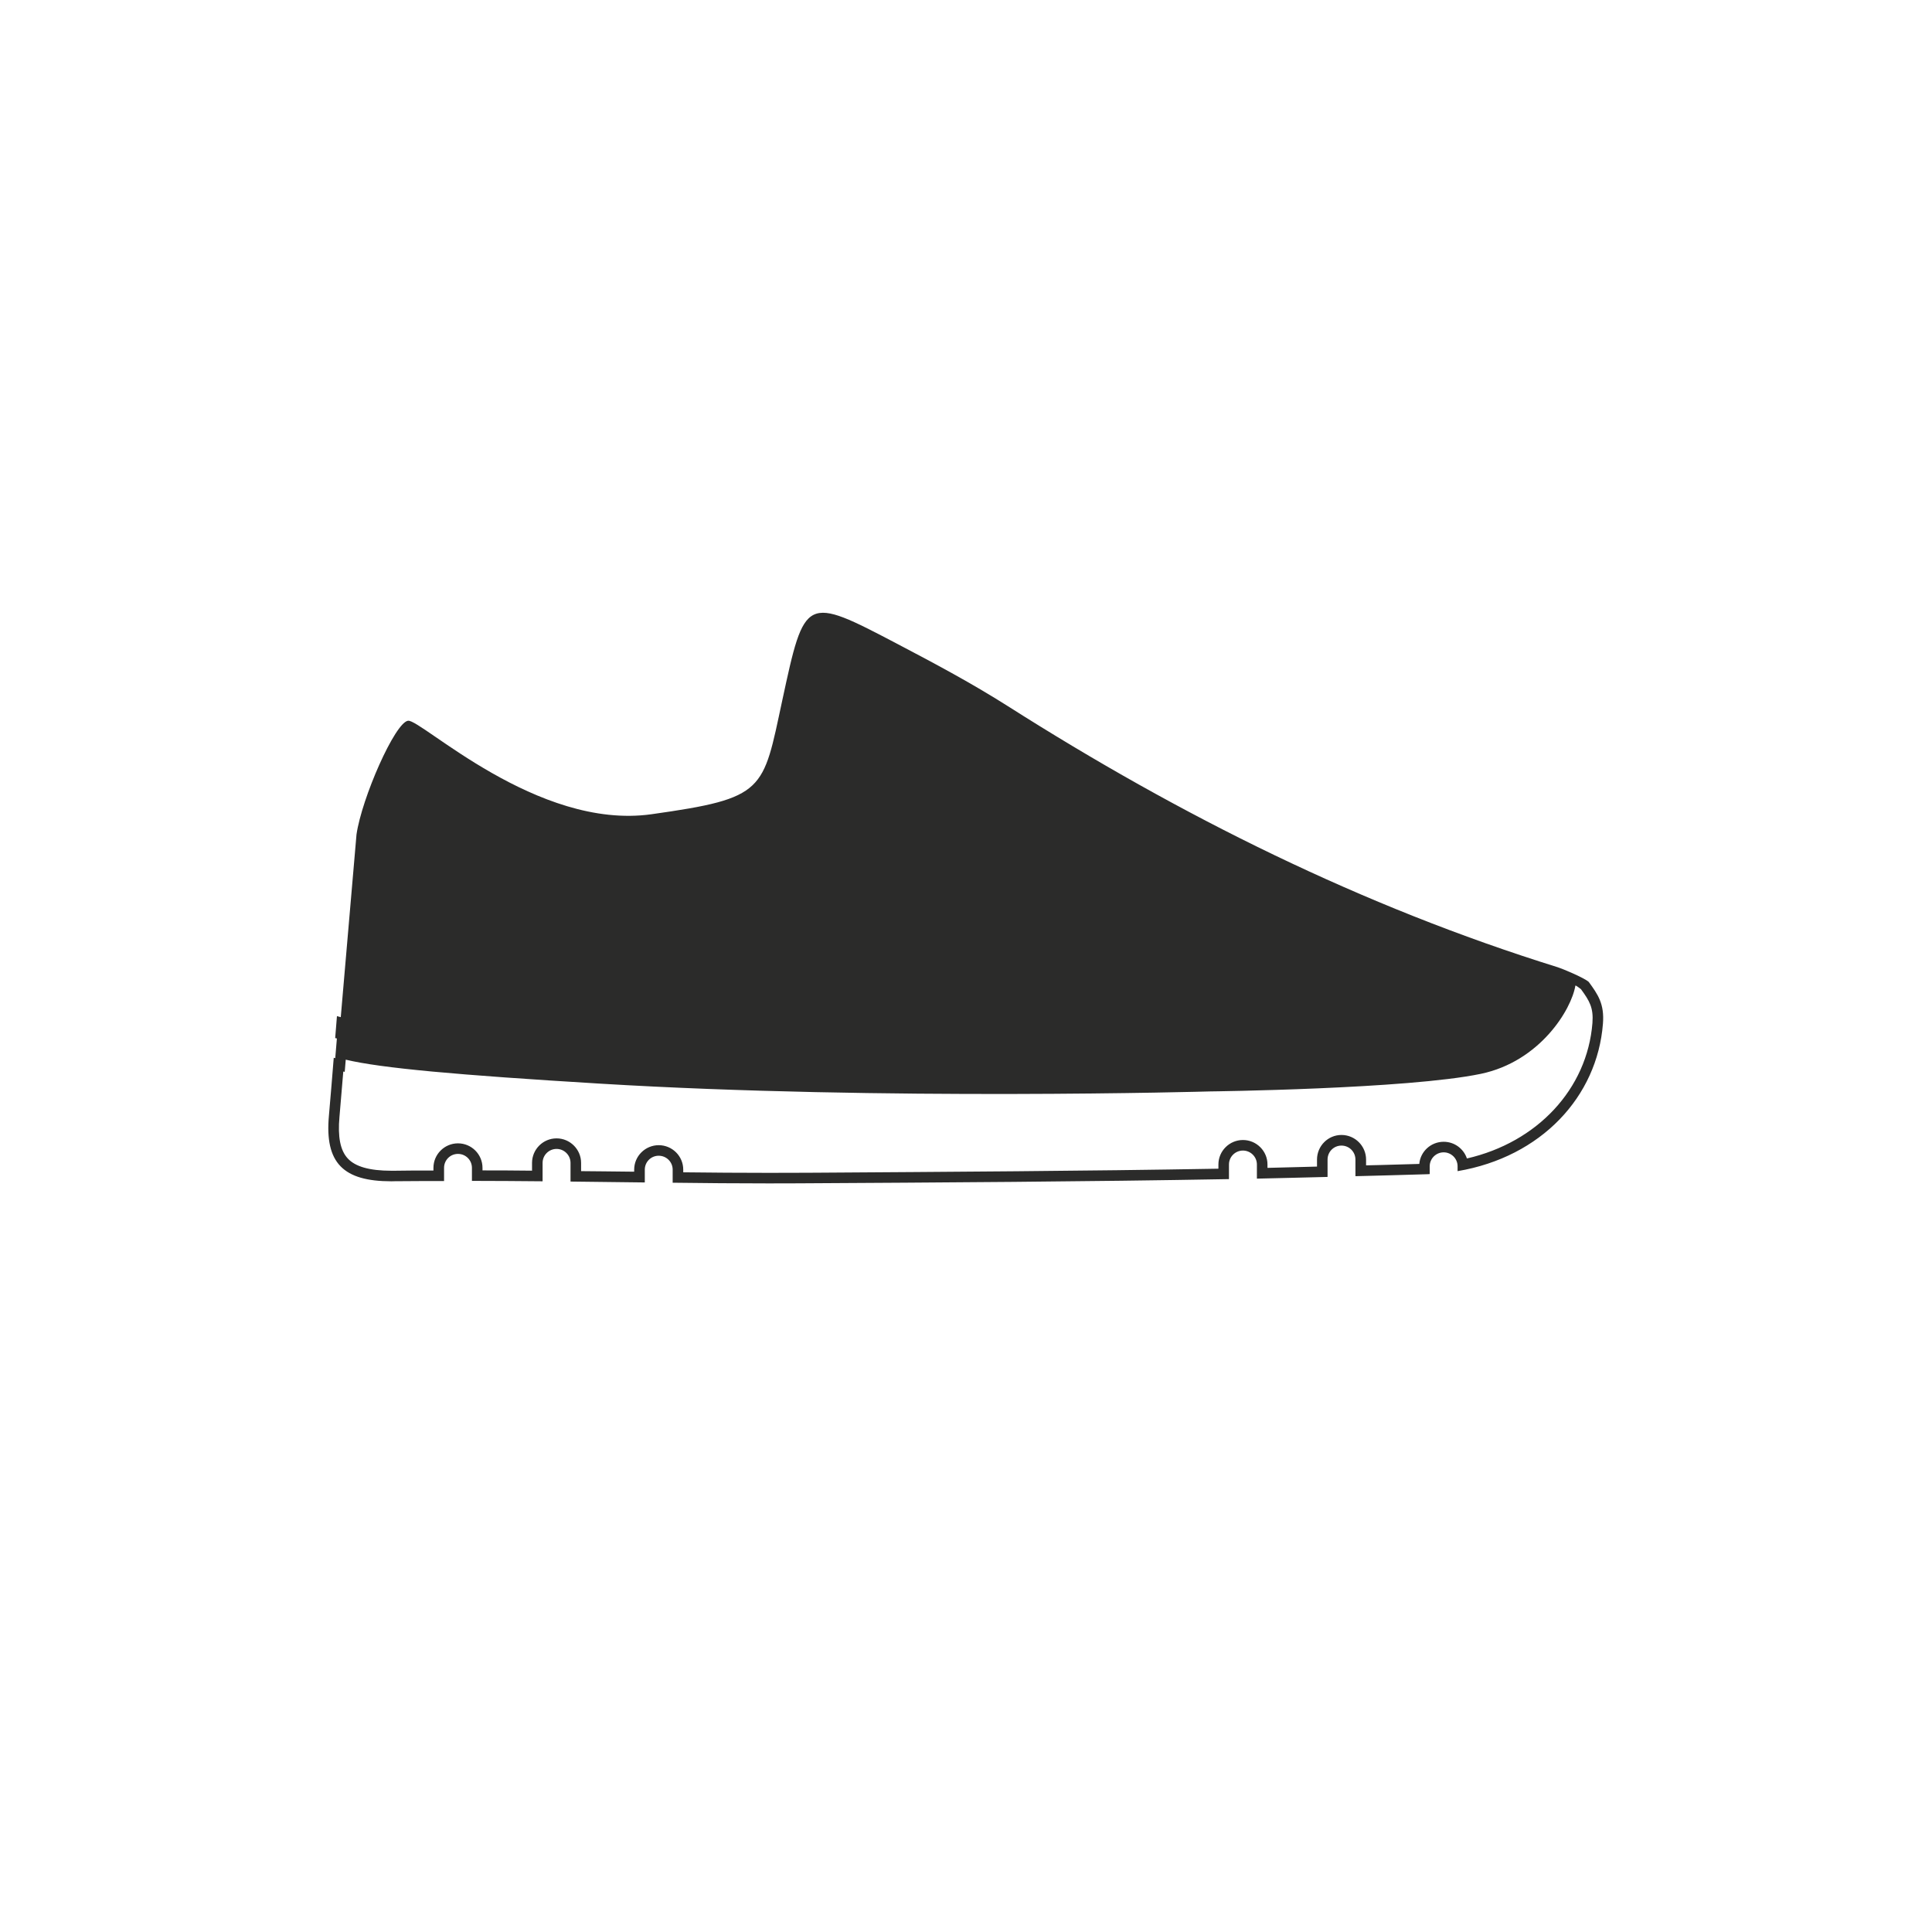 <?xml version="1.0" encoding="UTF-8" standalone="no"?>
<svg
   xmlns:dc="http://purl.org/dc/elements/1.1/"
   xmlns:cc="http://creativecommons.org/ns#"
   xmlns:rdf="http://www.w3.org/1999/02/22-rdf-syntax-ns#"
   xmlns:svg="http://www.w3.org/2000/svg"
   xmlns="http://www.w3.org/2000/svg"
   viewBox="0 0 37.795 37.795"
   height="37.795"
   width="37.795"
   xml:space="preserve"
   id="svg2"
   version="1.1"><defs
     id="defs6"><clipPath
       id="clipPath18"
       clipPathUnits="userSpaceOnUse"><path
         id="path16"
         d="M 0,28.346 H 28.346 V 0 H 0 Z" /></clipPath></defs><g
     transform="matrix(1.333,0,0,-1.333,0,37.795)"
     id="g10"><g
       id="g12"><g
         clip-path="url(#clipPath18)"
         id="g14"><g
           transform="translate(21.528,11.352)"
           id="g20"><path
             id="path22"
             style="fill:#2b2b2a;fill-opacity:1;fill-rule:nonzero;stroke:none"
             d="m 0,0 c -0.048,0.143 -0.183,0.245 -0.341,0.245 -0.187,0 -0.342,-0.142 -0.358,-0.325 -0.19,-0.006 -0.379,-0.011 -0.569,-0.016 L -1.48,-0.101 v 0.085 c 0,0.199 -0.162,0.361 -0.361,0.361 -0.198,0 -0.359,-0.162 -0.359,-0.361 v -0.103 l -0.186,-0.005 c -0.18,-0.005 -0.361,-0.01 -0.541,-0.014 v 0.05 c 0,0.198 -0.162,0.359 -0.36,0.359 -0.198,0 -0.36,-0.161 -0.36,-0.359 V -0.15 c -1.975,-0.035 -3.98,-0.046 -5.92,-0.059 L -9.822,-0.21 c -0.141,-0.001 -0.283,-0.001 -0.425,-0.001 -0.418,0 -0.836,0.003 -1.254,0.008 v 0.039 c 0,0.198 -0.161,0.359 -0.36,0.359 -0.198,0 -0.36,-0.161 -0.36,-0.359 v -0.03 l -0.453,0.005 -0.326,0.003 v 0.121 c 0,0.198 -0.162,0.36 -0.36,0.36 -0.199,0 -0.36,-0.162 -0.36,-0.36 v -0.114 c -0.242,0.003 -0.485,0.004 -0.727,0.004 v 0.037 c 0,0.199 -0.161,0.36 -0.36,0.36 -0.198,0 -0.36,-0.161 -0.36,-0.36 v -0.039 h -0.08 c -0.164,0 -0.329,0 -0.494,-0.003 h -0.043 c -0.321,0 -0.531,0.06 -0.642,0.182 -0.108,0.117 -0.147,0.316 -0.12,0.609 0.019,0.222 0.038,0.444 0.056,0.665 l 0.021,-0.005 0.015,0.179 c 0.519,-0.124 1.621,-0.224 3.735,-0.352 4.156,-0.252 8.951,-0.114 8.951,-0.114 0,0 2.899,0.034 3.972,0.258 0.866,0.181 1.33,0.941 1.388,1.296 L 1.608,2.532 C 1.632,2.516 1.654,2.5 1.674,2.484 1.8,2.311 1.859,2.212 1.842,1.988 1.765,1.019 1.033,0.237 0,0 M 1.787,2.592 C 1.71,2.657 1.403,2.784 1.334,2.806 -1.534,3.698 -4.204,5.028 -6.74,6.64 c -0.52,0.33 -1.066,0.622 -1.612,0.908 -1.362,0.715 -1.365,0.71 -1.696,-0.827 -0.286,-1.33 -0.241,-1.433 -1.918,-1.669 -1.678,-0.237 -3.381,1.395 -3.573,1.372 -0.192,-0.024 -0.68,-1.136 -0.757,-1.669 l -0.231,-2.681 c -0.019,0.005 -0.039,0.01 -0.056,0.015 -0.008,-0.108 -0.018,-0.215 -0.026,-0.322 0.007,-0.002 0.017,-0.004 0.025,-0.006 -0.008,-0.097 -0.016,-0.193 -0.024,-0.289 -0.007,0.002 -0.015,0.004 -0.022,0.006 -0.023,-0.285 -0.046,-0.569 -0.071,-0.852 -0.063,-0.695 0.214,-0.961 0.917,-0.961 0.015,0 0.031,0 0.046,0.001 0.242,0.003 0.485,0.002 0.727,0.003 v 0.193 c 0,0.114 0.091,0.205 0.204,0.205 0.114,0 0.205,-0.091 0.205,-0.205 v -0.191 c 0.346,-0.001 0.691,-0.002 1.037,-0.006 v 0.27 c 0,0.113 0.092,0.205 0.205,0.205 0.113,0 0.205,-0.092 0.205,-0.205 v -0.274 c 0.363,-0.005 0.726,-0.008 1.09,-0.013 v 0.188 c 0,0.113 0.091,0.204 0.204,0.204 0.113,0 0.205,-0.091 0.205,-0.204 v -0.192 c 0.469,-0.006 0.939,-0.01 1.409,-0.01 0.142,0 0.284,0 0.426,0.001 2.11,0.012 4.219,0.024 6.329,0.062 v 0.215 c 0,0.112 0.092,0.204 0.205,0.204 0.113,0 0.205,-0.092 0.205,-0.204 v -0.208 c 0.346,0.007 0.691,0.017 1.037,0.025 v 0.255 c 0,0.114 0.091,0.205 0.204,0.205 0.113,0 0.205,-0.091 0.205,-0.205 V -0.26 c 0.353,0.01 0.705,0.017 1.058,0.029 0.011,0 0.021,0.002 0.032,0.002 v 0.115 c 0,0.112 0.092,0.204 0.205,0.204 0.112,0 0.204,-0.092 0.204,-0.204 V -0.186 C 1.092,0.022 1.912,0.908 1.996,1.976 2.02,2.268 1.922,2.408 1.787,2.592" /></g></g></g></g></svg>